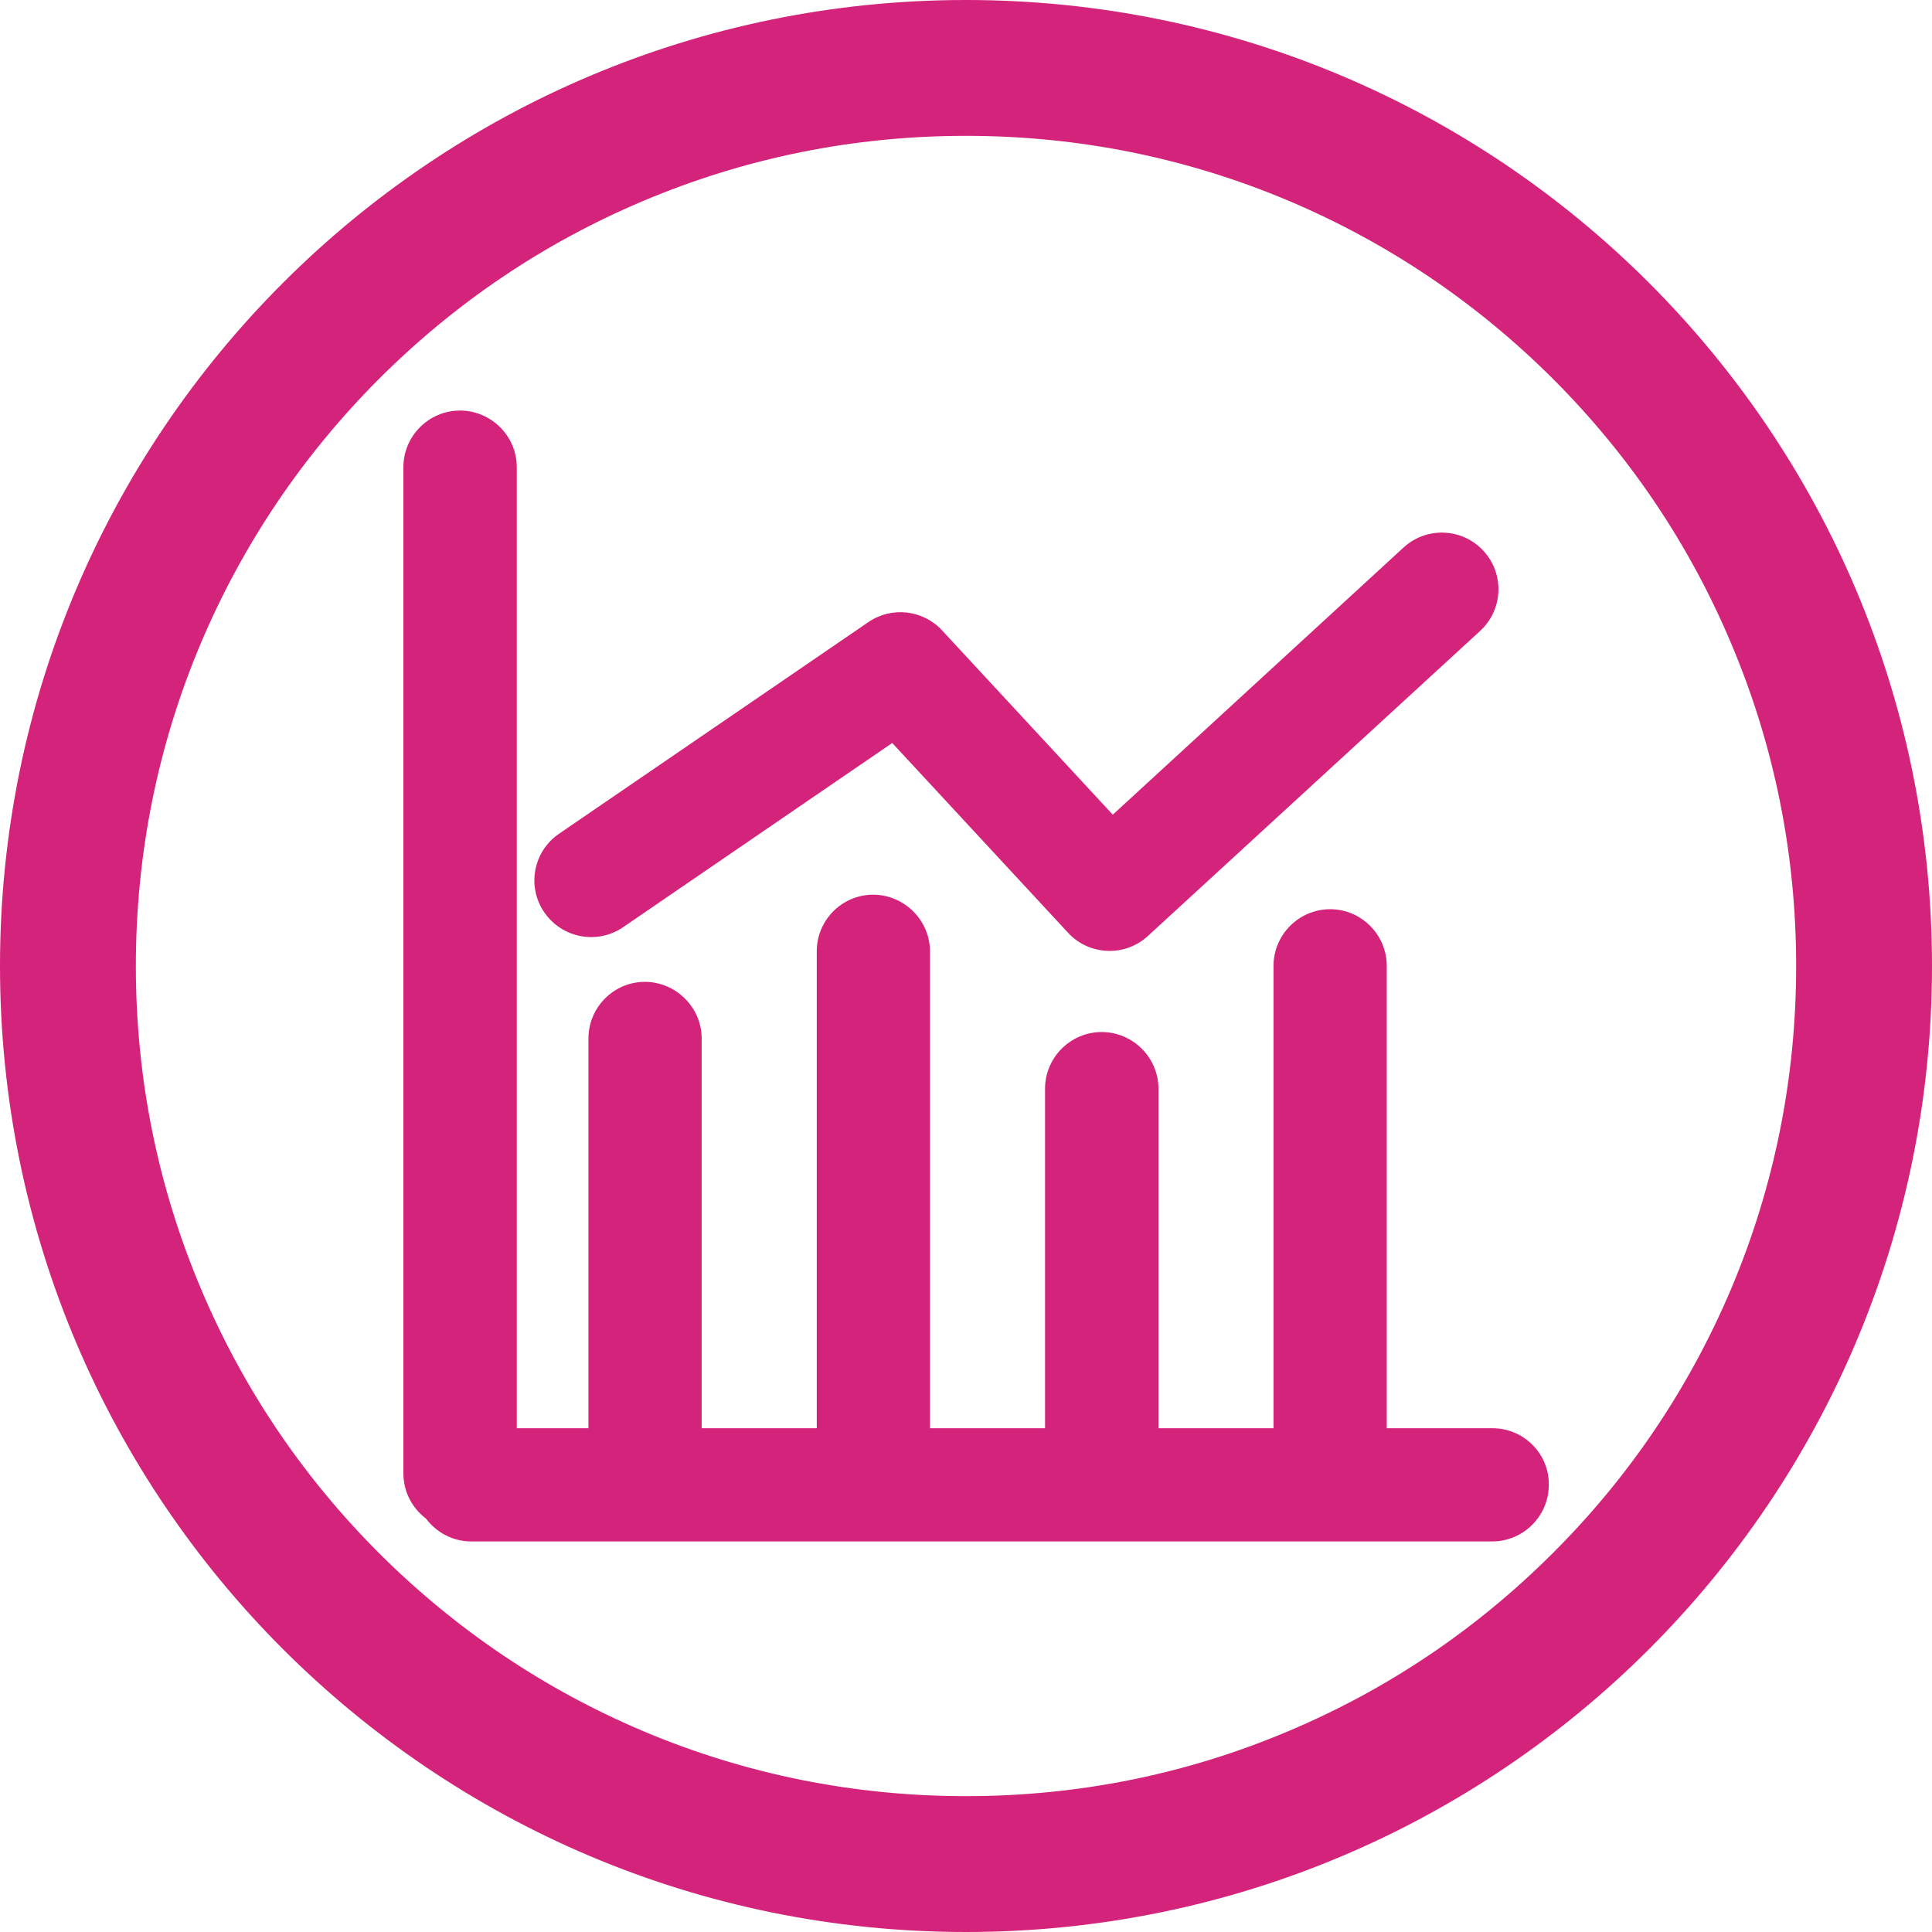 <svg t="1750062915944" class="icon" viewBox="0 0 1024 1024" version="1.1" xmlns="http://www.w3.org/2000/svg" p-id="13529" width="26" height="26"><path d="M791.1 757H735V511.9c0-16.5-13.5-30-30-30s-30 13.5-30 30V757h-61V577c0-16.5-13.6-30-30.1-30s-30 13.5-30 30v180h-61V504.2c0-16.5-13.7-30-30.2-30h0.1c-16.5 0-29.9 13.5-29.9 30V757h-61V550.4c0-16.5-13.7-30-30.2-30h0.1c-16.5 0-29.9 13.5-29.9 30V757h-38V247.6c0-16.5-13.6-30-30.1-30s-30 13.5-30 30v533.3c0 9.8 4.7 18.5 12 24 5.5 7.3 14.1 12.1 24 12.1h541.1c16.5 0 30-13.5 30-30 0.2-16.5-13.3-30-29.8-30z" p-id="13530" fill="#d4237a"></path><path d="M330.3 491.4l142.6-97.6 93.2 100.6c5.9 6.4 14 9.6 22 9.6 7.3 0 14.5-2.6 20.3-7.9l176.1-161.7c12.2-11.2 13-30.2 1.8-42.4s-30.2-13-42.4-1.8L589.8 431.8l-90.5-97.7c-10.1-10.9-26.7-12.8-39-4.4l-164 112.2c-13.7 9.4-17.2 28-7.8 41.7 9.5 13.7 28.1 17.2 41.8 7.8z" p-id="13531" fill="#d4237a"></path><path d="M512 0C229.2 0 0 229.2 0 512s229.2 512 512 512 512-229.2 512-512S794.8 0 512 0z m311.1 823.1c-40.4 40.4-87.5 72.2-139.9 94.3C629 940.4 571.4 952 512 952c-59.4 0-117-11.6-171.2-34.5-52.4-22.2-99.4-53.9-139.9-94.3-40.4-40.4-72.2-87.5-94.3-139.9C83.6 629 72 571.4 72 512s11.6-117 34.5-171.2c22.2-52.4 53.9-99.4 94.3-139.9 40.4-40.4 87.5-72.2 139.9-94.3C395 83.6 452.6 72 512 72c59.4 0 117 11.6 171.2 34.5 52.4 22.2 99.4 53.9 139.9 94.3 40.4 40.4 72.2 87.5 94.3 139.9C940.4 395 952 452.6 952 512s-11.6 117-34.5 171.2c-22.2 52.4-53.9 99.5-94.4 139.9z" p-id="13532" fill="#d4237a"></path></svg>